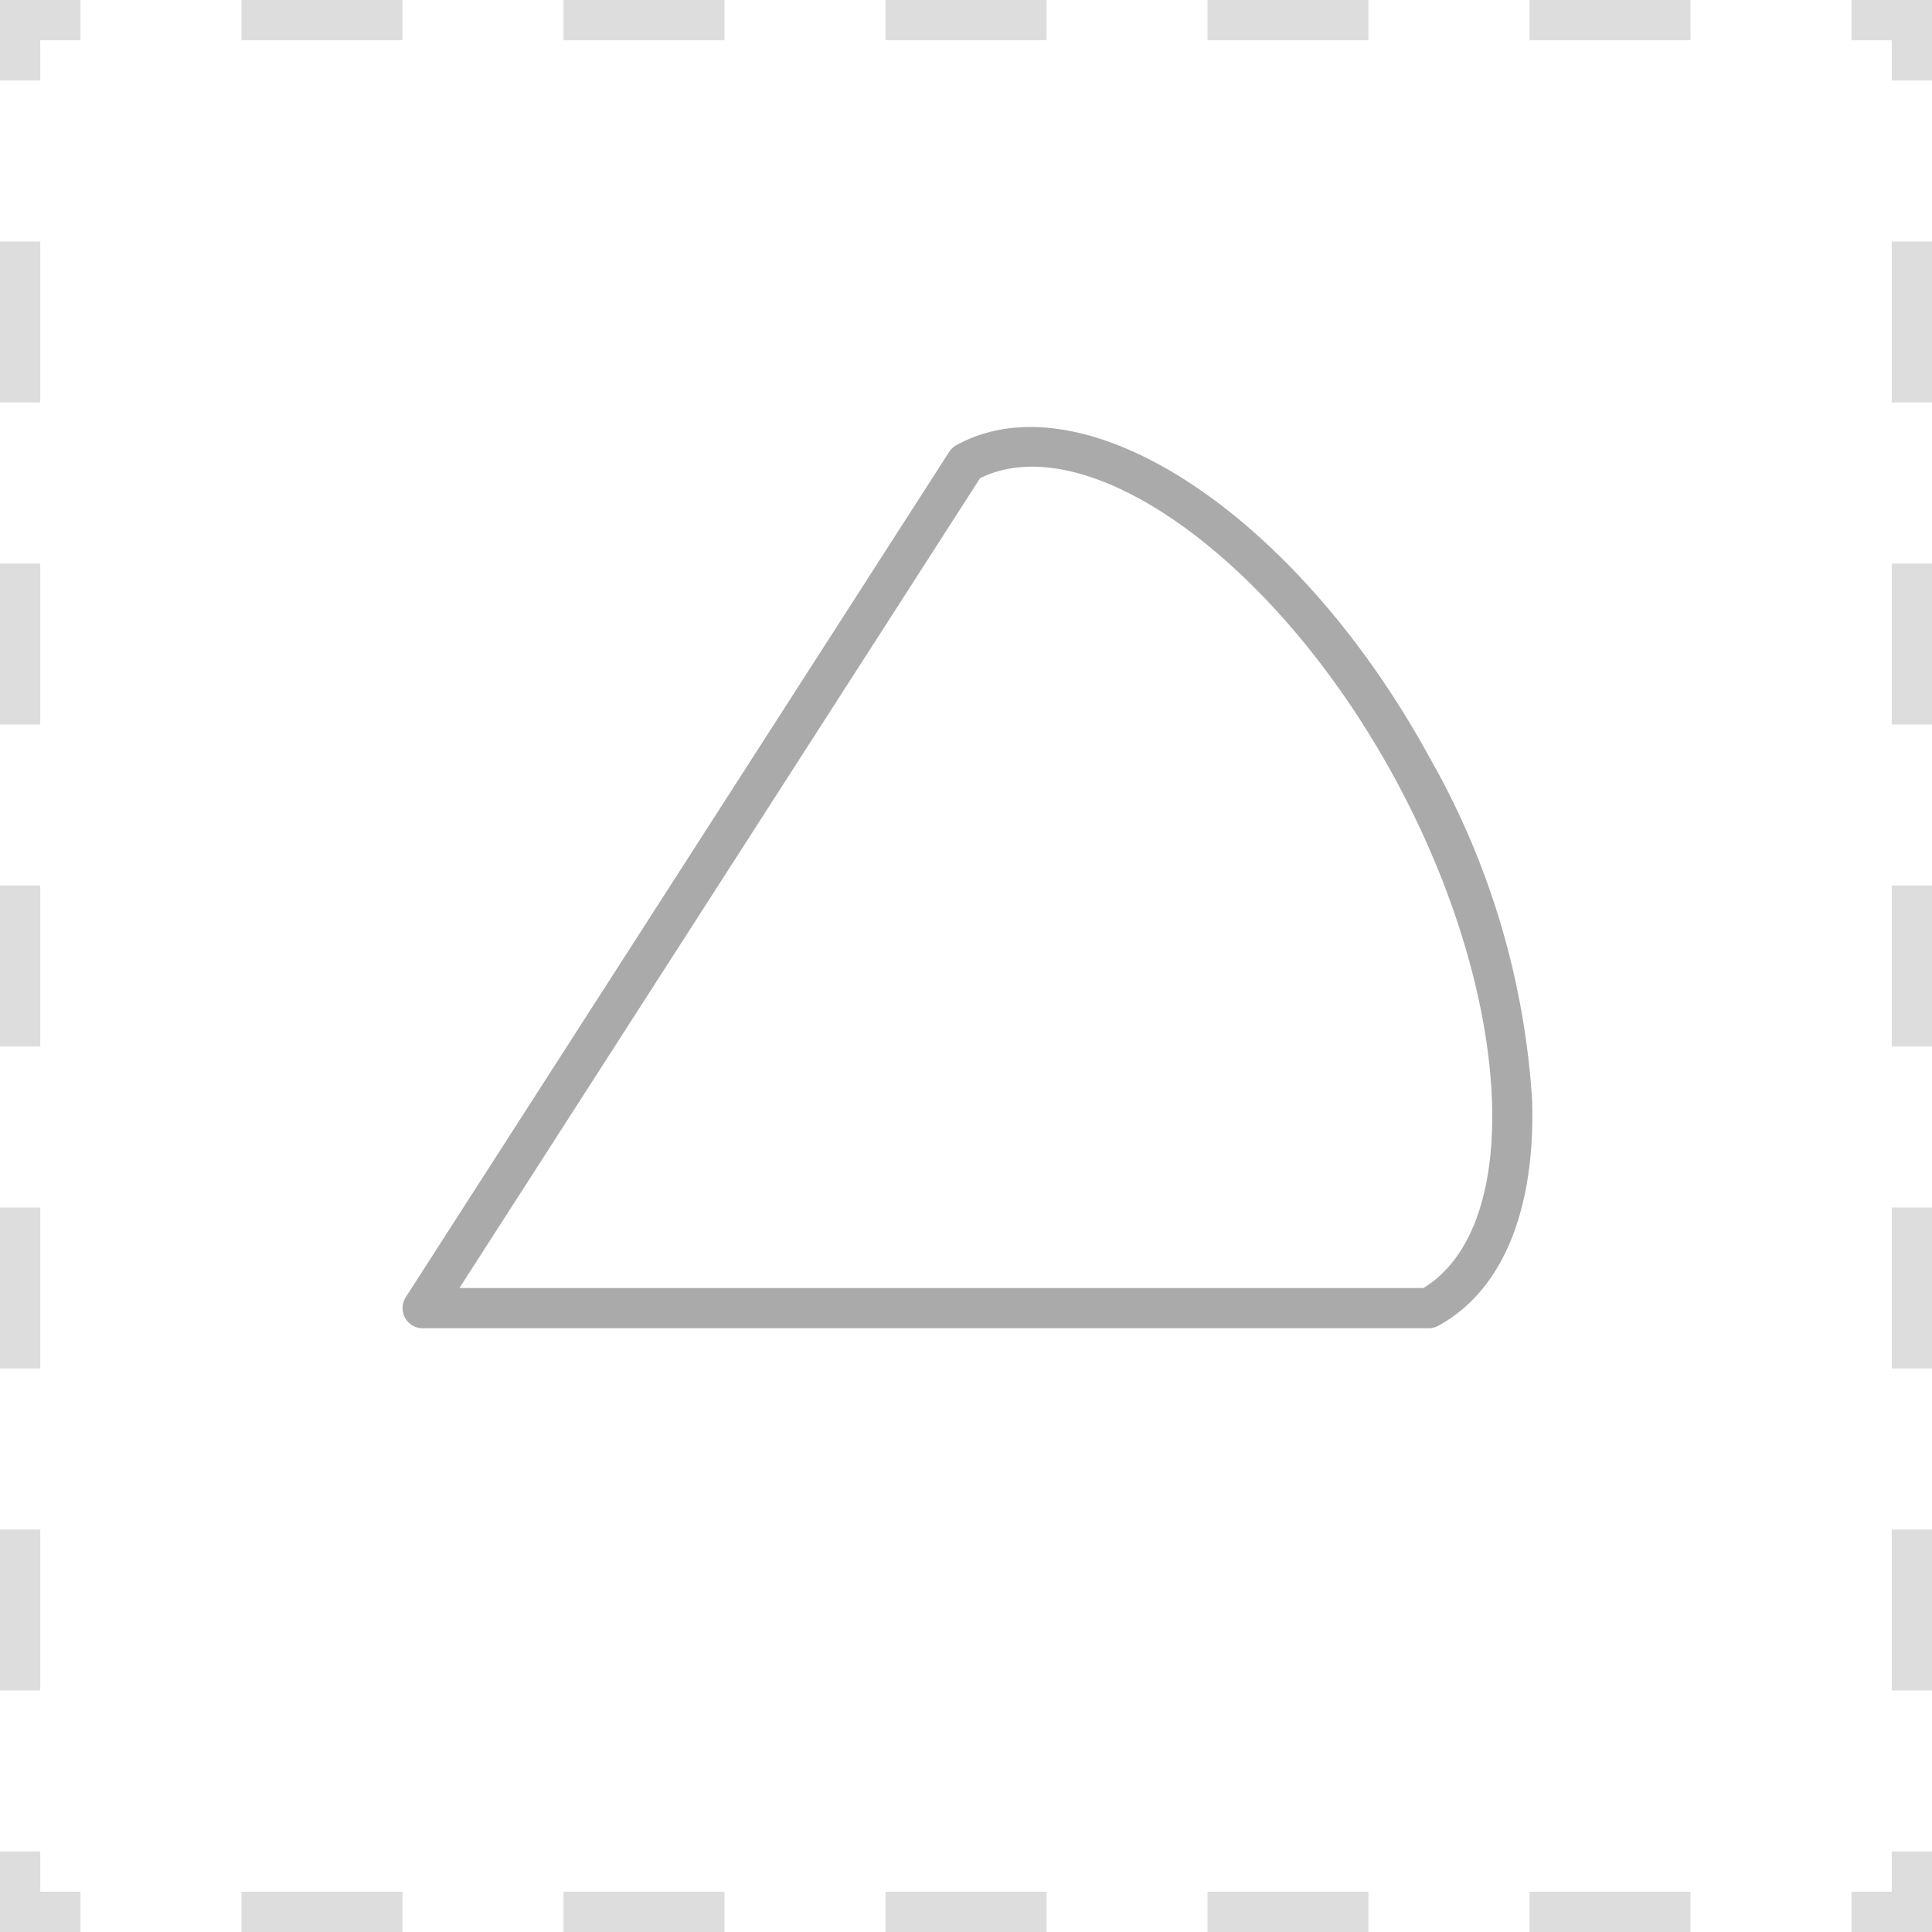 <svg id="Illustrations" xmlns="http://www.w3.org/2000/svg" viewBox="0 0 96 96"><defs><style>.cls-1{fill:#ddd;}.cls-2{fill:#aaa;}</style></defs><title>2147_LISTING-QUALITY_r2v4c_MECH_OL.png</title><rect class="cls-1" x="76" width="8" height="2"/><rect class="cls-1" x="76" y="94" width="8" height="2"/><rect class="cls-1" x="94" y="12" width="2" height="8"/><rect class="cls-1" x="94" y="28" width="2" height="8"/><rect class="cls-1" x="94" y="44" width="2" height="8"/><polygon class="cls-1" points="92 2 94 2 94 4 96 4 96 0 92 0 92 2"/><rect class="cls-1" x="94" y="76" width="2" height="8"/><rect class="cls-1" x="94" y="60" width="2" height="8"/><polygon class="cls-1" points="94 94 92 94 92 96 96 96 96 92 94 92 94 94"/><polygon class="cls-1" points="0 4 2 4 2 2 4 2 4 0 0 0 0 4"/><rect class="cls-1" x="28" y="94" width="8" height="2"/><rect class="cls-1" y="12" width="2" height="8"/><rect class="cls-1" y="28" width="2" height="8"/><rect class="cls-1" x="44" y="94" width="8" height="2"/><rect class="cls-1" y="60" width="2" height="8"/><rect class="cls-1" y="76" width="2" height="8"/><rect class="cls-1" y="44" width="2" height="8"/><rect class="cls-1" x="12" y="94" width="8" height="2"/><rect class="cls-1" x="60" y="94" width="8" height="2"/><rect class="cls-1" x="12" width="8" height="2"/><polygon class="cls-1" points="2 92 0 92 0 96 4 96 4 94 2 94 2 92"/><rect class="cls-1" x="44" width="8" height="2"/><rect class="cls-1" x="60" width="8" height="2"/><rect class="cls-1" x="28" width="8" height="2"/><path class="cls-2" d="M71,66H21a1,1,0,0,1-.84-1.54l27-42a1,1,0,0,1,.36-.34c6.37-3.49,16.9,3.45,23.48,15.46a39.39,39.39,0,0,1,5.13,17.08c.17,5.49-1.48,9.47-4.65,11.21A1,1,0,0,1,71,66ZM22.83,64h47.9c5.08-3.1,4.43-14.64-1.49-25.45S54,21.15,48.7,23.76Z"/></svg>